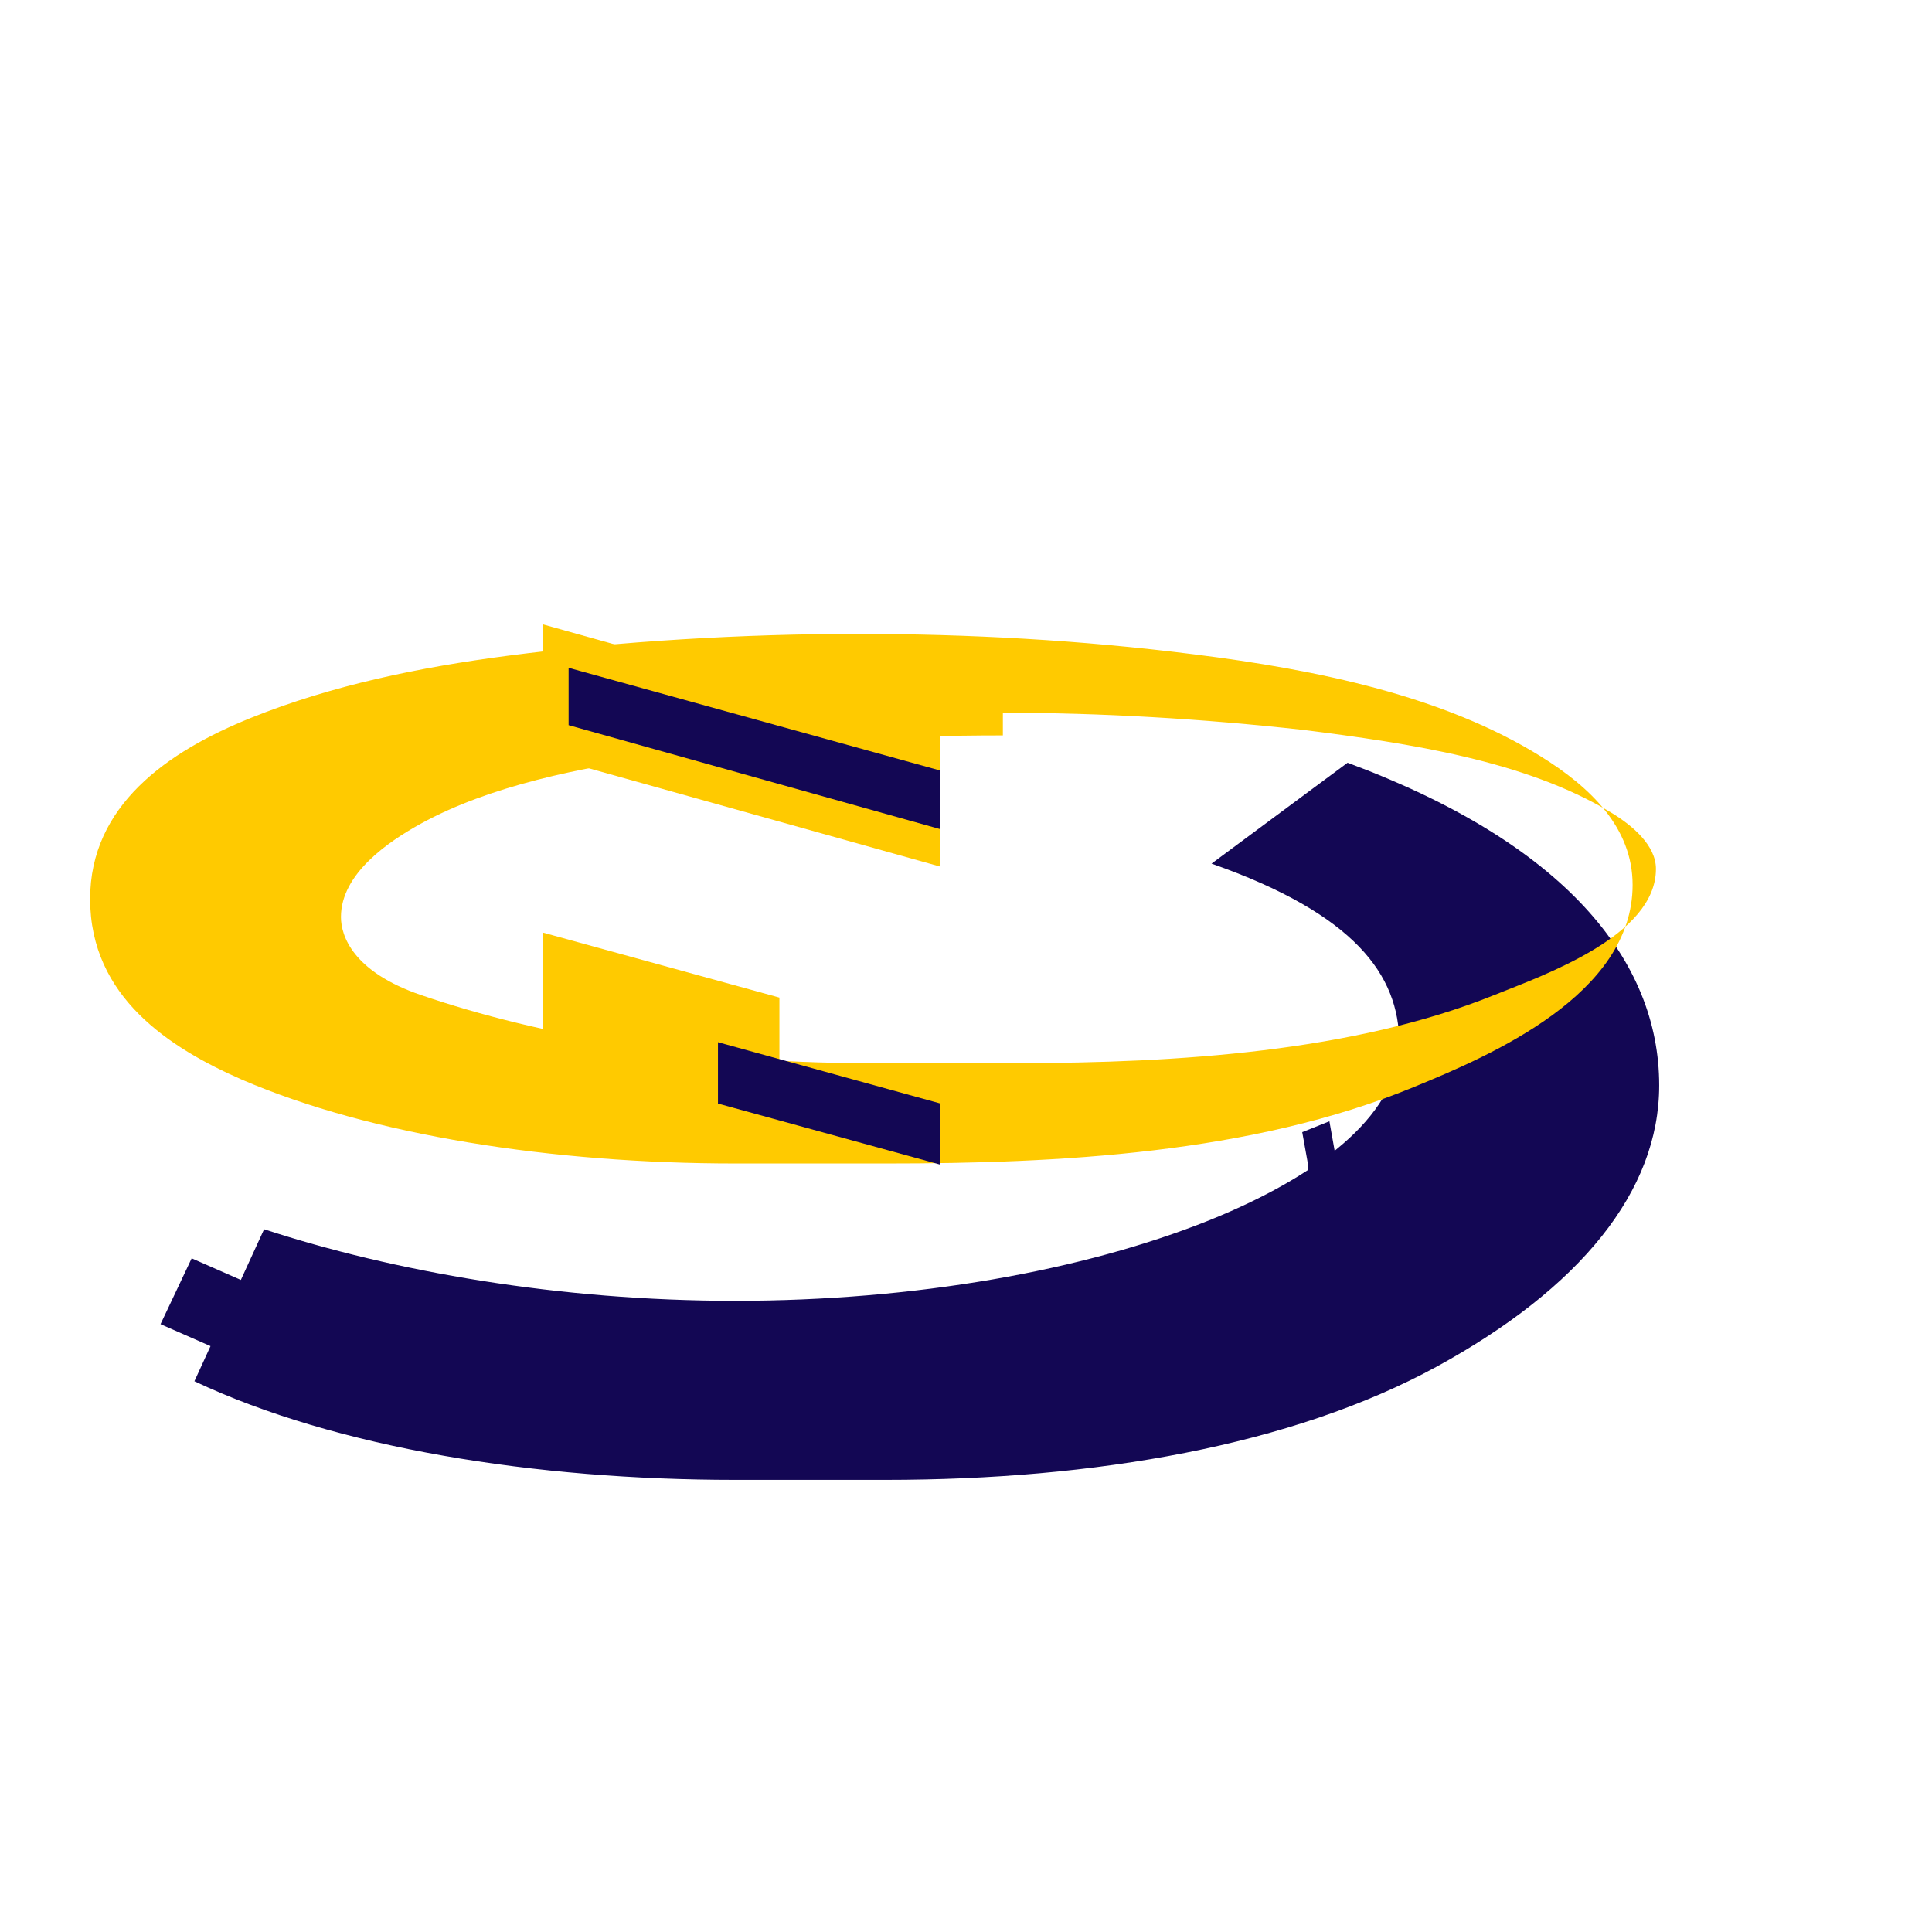 <?xml version="1.0" encoding="UTF-8" standalone="no"?>
<svg xmlns="http://www.w3.org/2000/svg" viewBox="0 0 128 128">
  <path fill="#130754" d="M48.697 98.045c-13.206 0-26.411-2.1-35.817-6.533l4.617-10.072c8.574 2.799 19.531 4.743 31.2 4.743 11.931 0 23.088-2 31.409-5.332 7.919-3.193 12.597-7.356 12.597-11.748 0-4.508-2.956-8.555-12.435-11.885l9.012-6.684c14.37 5.33 20.645 13.07 20.645 21.373 0 7.012-5.232 13.438-14.755 18.645-9.549 5.211-22.653 7.493-36.473 7.493z"/>
  <path fill="#ffca00" d="M48.697 77.084c-12.081 0-24.108-1.861-32.682-5.56-4.773-2.094-10.044-5.47-10.044-11.967 0-6.169 5.08-9.754 10.672-12.003 5.369-2.163 11.224-3.354 16.979-4.106 7.434-.971 15.633-1.45 23.134-1.45 7.456 0 14.863.411 22.311 1.349 8.302 1.033 16.576 2.78 22.978 6.744 3.319 2.053 6.119 4.743 6.119 8.535 0 7.255-9.341 11.285-14.488 13.39-10.754 4.441-23.696 5.068-34.875 5.068h-10.104zm17.746-28.362c-7.438 0-14.866.411-22.202 1.348-5.8.742-11.872 2.03-16.353 4.497-2.14 1.181-5.299 3.309-5.299 6.189 0 1.242.785 3.626 5.304 5.168 7.863 2.693 18.204 4.508 29.454 4.508h10.104c10.544 0 22.255-.76 31.546-4.508 3.329-1.334 10.713-3.929 10.713-8.354 0-1.553-1.533-2.868-2.983-3.743-5.668-3.429-13.314-4.577-20.38-5.469-6.746-.747-13.416-1.136-19.904-1.136z"/>
  <path fill="#ffca00" d="m62.267 48.722-26.315-7.361v8.685l26.315 7.361v-8.685zm-10.63 17.37-15.685-4.31v8.876l15.686 4.309V66.092z"/>
  <path fill="#130754" d="M48.647 95.419h-.008c-12.131 0-24.827-1.898-34.522-6.162l-3.481-1.528 2.063-4.362 3.479 1.528c9.405 4.126 21.746 5.897 32.461 5.897h.008c9.835 0 20.07-1.299 27.683-4.275 6.358-2.498 10.325-6.019 10.325-9.12a2.73 2.73 0 0 0-.045-.53l-.334-1.859 1.8-.72.331 1.86a5.8 5.8 0 0 1 .086 1.249c0 4.571-4.452 9.047-12.918 12.308-8.089 3.173-19.3 4.714-26.928 4.714z"/>
  <path fill="#130754" d="m62.267 51.044-23.856-6.595-.74-.205v3.8l24.597 6.882v-3.882zm0 22.056-14.455-3.984-.245-.069v4.066l14.7 4.038v-4.051z"/>
</svg>
